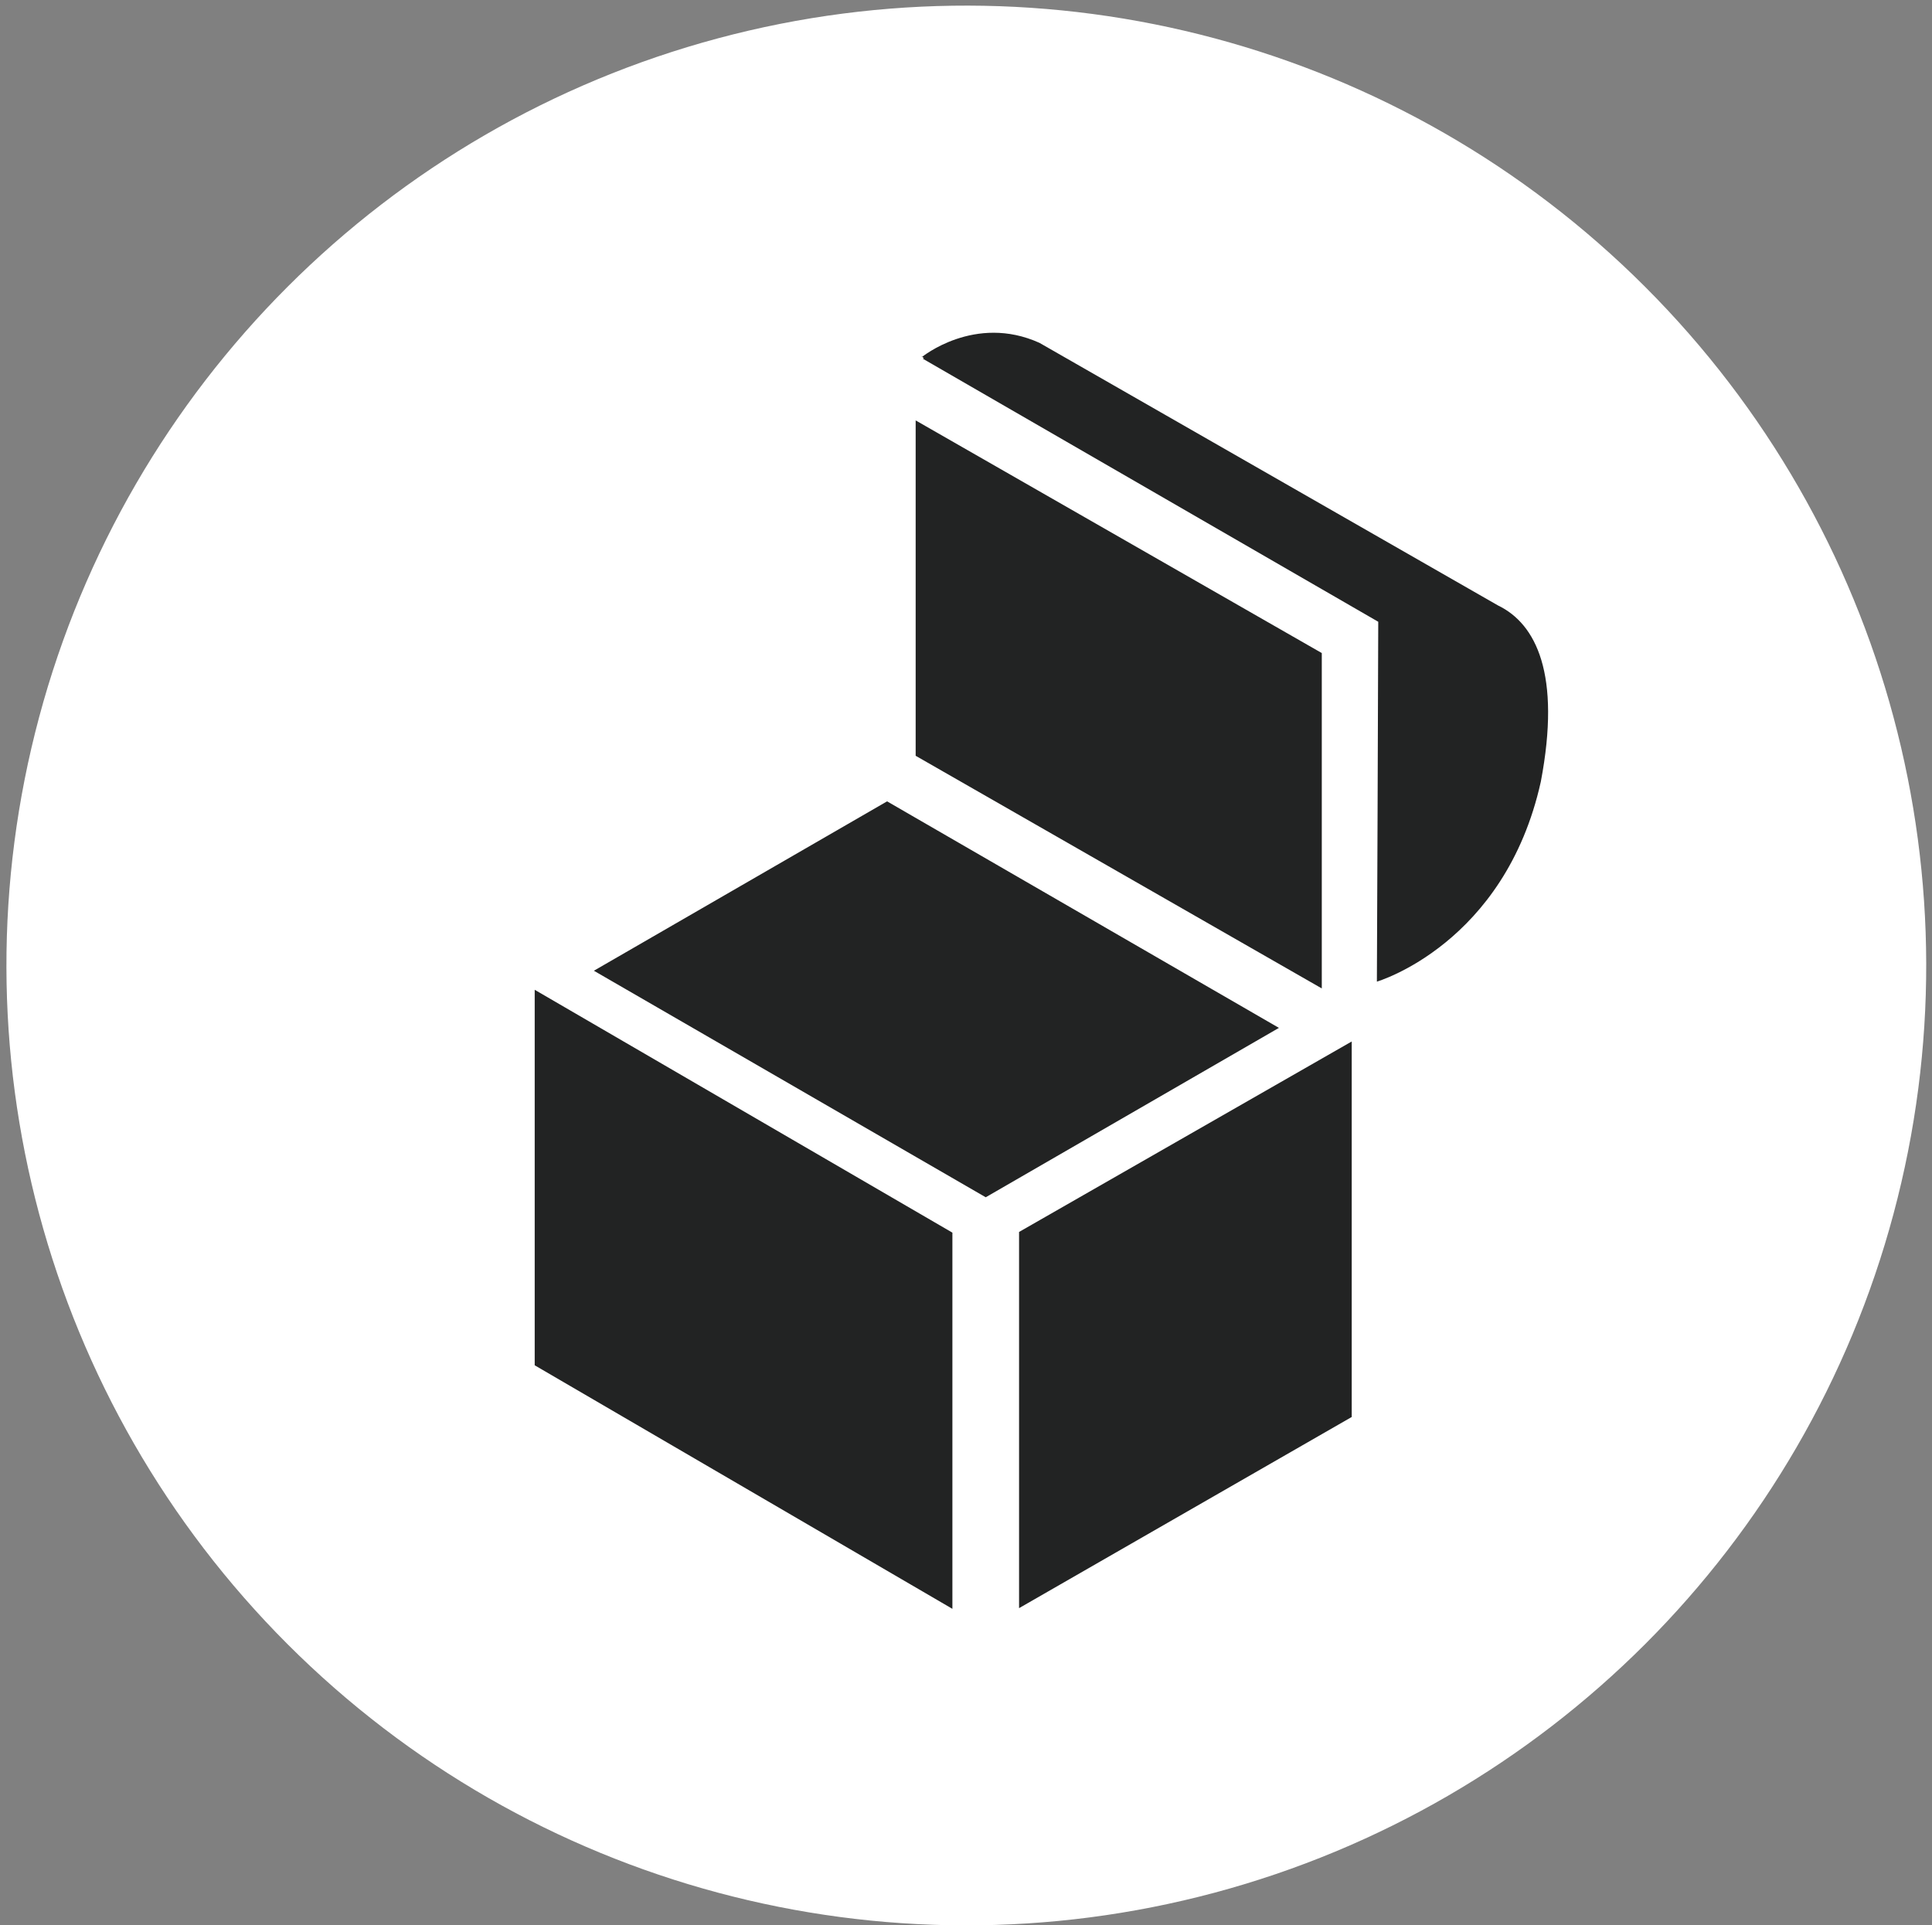 <?xml version="1.0" encoding="UTF-8"?>
<svg id="Capa_1" data-name="Capa 1" xmlns="http://www.w3.org/2000/svg" version="1.1" viewBox="0 0 284 283">
  <rect x="0" y="0" width="284" height="283" fill="#808080" stroke="none"/>
  <defs>
    <style>
      .cls-1 {
        fill: #fff;
      }

      .cls-1, .cls-2 {
        stroke-width: 0px;
      }

      .cls-2 {
        fill: #222323;
        fill-rule: evenodd;
      }
    </style>
  </defs>
  <circle class="cls-1" cx="142" cy="141.9" r="141.1" transform="translate(-58.7 142) rotate(-45)"/>
  <path class="cls-2" d="M135.5,52.5s7.8-6.4,17.3-2.1l67.4,38.6c5.6,2.7,9.3,10.1,6.3,25.9-5.3,23.9-24.1,29.4-24.1,29.4,0,0,.2-47.3.2-52.9h0s-67-38.7-67-38.7h.2c0-.1-.3-.3-.3-.3ZM134.6,111.2v-49.4c0,0,59.7,34.2,59.7,34.2v49.3l-59.7-34.2ZM78.6,145.5l61.4,35.7v55.3c0,0-61.4-35.8-61.4-35.8v-55.2ZM149.8,236.4v-55.3c0,0,48.9-28,48.9-28v55.2l-48.9,28.1ZM144.9,176l-57.6-33.3,43.1-24.9,57.6,33.3-43.1,24.9Z"/>
</svg>